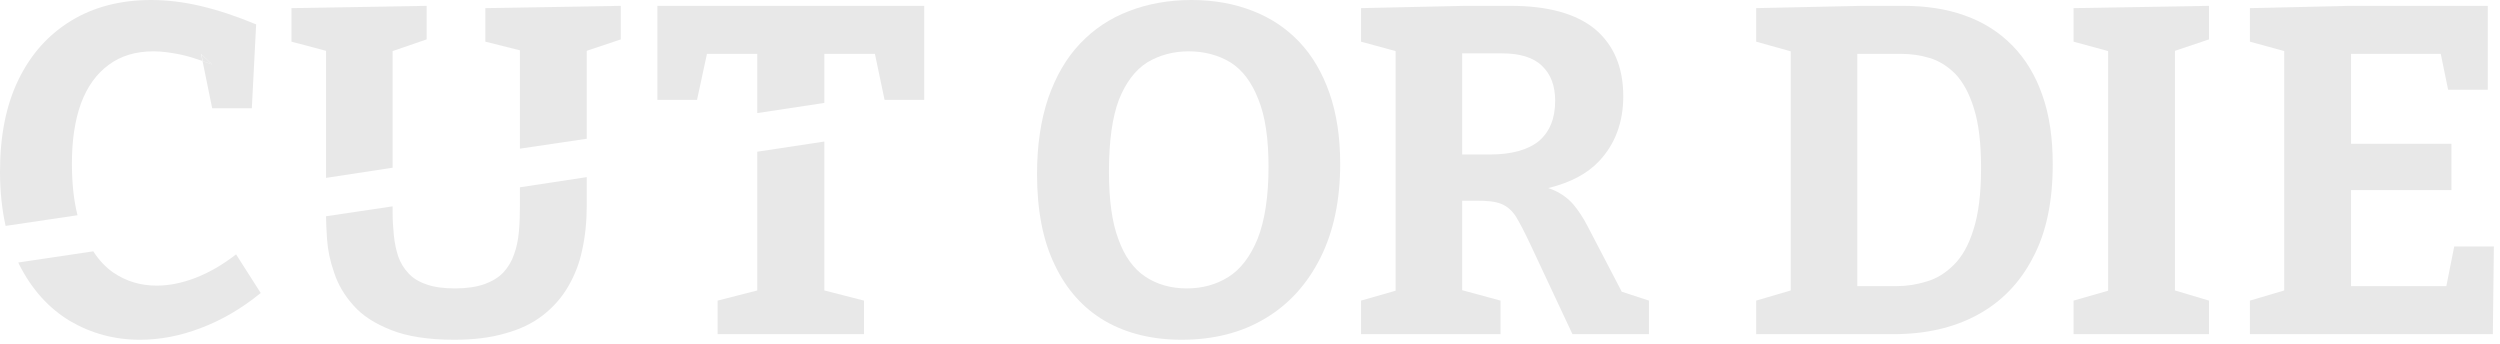 <svg width="378" height="52" viewBox="0 0 378 52" fill="none" xmlns="http://www.w3.org/2000/svg">
<path d="M124.641 43.916V21.401L114.497 22.938V43.916L108.503 45.453V50.525H130.634V45.453L124.641 43.916ZM99.397 0.884V15.1H105.391L106.89 8.145H114.497V17.098L124.641 15.561V8.145H132.287L133.747 15.1H139.74V0.884H99.397Z" fill="#E8E8E8"/>
<path d="M201.023 14.101C199.948 11.027 198.449 8.453 196.49 6.378C194.53 4.303 192.186 2.728 189.42 1.652C186.692 0.576 183.58 0 180.16 0C176.741 0 173.513 0.576 170.67 1.691C167.827 2.766 165.368 4.419 163.293 6.609C161.218 8.799 159.643 11.527 158.49 14.831C157.376 18.135 156.8 21.939 156.8 26.319C156.8 31.775 157.684 36.386 159.489 40.074C161.257 43.801 163.793 46.606 167.058 48.527C170.324 50.41 174.205 51.37 178.662 51.37C183.503 51.37 187.729 50.294 191.303 48.143C194.876 46.029 197.642 42.956 199.64 38.998C201.638 35.002 202.637 30.276 202.637 24.782C202.637 20.748 202.099 17.175 201.023 14.101ZM190.15 36.117C189.036 38.806 187.576 40.727 185.731 41.88C183.887 43.032 181.812 43.609 179.43 43.609C177.048 43.609 174.896 42.994 173.129 41.803C171.362 40.612 170.017 38.729 169.095 36.155C168.134 33.619 167.673 30.2 167.673 25.973C167.673 21.363 168.173 17.751 169.172 15.1C170.209 12.487 171.631 10.604 173.436 9.452C175.281 8.338 177.394 7.761 179.738 7.761C182.081 7.761 184.271 8.338 186.077 9.452C187.883 10.604 189.266 12.449 190.265 15.023C191.303 17.559 191.802 20.978 191.802 25.205C191.802 29.777 191.226 33.389 190.15 36.117Z" fill="#E8E8E8"/>
<path d="M245.208 44.108L240.06 34.234C239.407 32.966 238.677 31.852 237.908 30.929C237.14 30.046 236.179 29.316 234.988 28.778C234.719 28.663 234.412 28.547 234.104 28.432C237.409 27.625 239.983 26.28 241.789 24.359C244.209 21.785 245.439 18.481 245.439 14.562C245.439 10.143 243.979 6.762 241.136 4.38C238.254 2.036 233.989 0.884 228.38 0.884H221.502L205.788 1.229V6.301L211.013 7.723V43.954L205.788 45.453V50.525H226.881V45.453L221.08 43.878V30.353H223.077C224.768 30.315 226.074 30.468 226.958 30.814C227.842 31.16 228.61 31.813 229.225 32.774C229.801 33.734 230.531 35.117 231.377 36.923L237.755 50.525H249.32V45.453L245.208 44.108ZM225.267 23.36H221.08V8.068H227.112C229.801 8.068 231.838 8.683 233.144 9.951C234.489 11.219 235.142 12.986 235.142 15.253C235.142 17.943 234.297 19.941 232.683 21.324C231.031 22.669 228.533 23.36 225.267 23.36Z" fill="#E8E8E8"/>
<path d="M308.796 14.37C307.759 11.373 306.222 8.875 304.262 6.877C302.264 4.841 299.882 3.343 297.078 2.344C294.311 1.345 291.199 0.884 287.741 0.884H281.555L265.533 1.229V6.301L270.759 7.761V43.916L265.533 45.453V50.525H286.281C291.161 50.525 295.387 49.564 298.999 47.605C302.61 45.645 305.415 42.763 307.375 38.96C309.411 35.156 310.372 30.43 310.372 24.859C310.372 20.863 309.872 17.366 308.796 14.37ZM298.384 34.733C297.654 37.077 296.655 38.844 295.387 40.074C294.157 41.303 292.774 42.149 291.276 42.571C289.777 43.032 288.279 43.263 286.78 43.263H280.825V8.145H287.472C288.894 8.145 290.315 8.337 291.737 8.76C293.159 9.183 294.465 9.99 295.656 11.181C296.809 12.41 297.769 14.139 298.461 16.406C299.191 18.711 299.537 21.708 299.537 25.397C299.537 29.277 299.152 32.351 298.384 34.733Z" fill="#E8E8E8"/>
<path d="M334.001 5.955V0.884L313.522 1.229V6.301L318.747 7.723V43.954L313.522 45.453V50.525H334.001V45.453L328.852 43.916V7.684L334.001 5.955Z" fill="#E8E8E8"/>
<path d="M371.078 37.269L369.887 43.263H355.479V28.739H370.656V21.747H355.479V8.145H369.042L370.156 13.563H376.15V0.884H355.248L340.187 1.229V6.301L345.374 7.723V43.916L340.187 45.453V50.525H376.918L377.072 37.269H371.078Z" fill="#E8E8E8"/>
<path d="M38.729 3.688L38.076 16.368H32.082L30.622 9.221C31.122 9.413 31.583 9.567 32.082 9.759L30.392 8.145L30.622 9.221C29.508 8.837 28.432 8.491 27.356 8.261C25.858 7.953 24.475 7.761 23.207 7.761C20.517 7.761 18.25 8.453 16.445 9.798C14.6 11.142 13.217 13.063 12.257 15.599C11.334 18.135 10.873 21.17 10.873 24.705C10.873 27.664 11.142 30.276 11.719 32.543L0.845 34.157C0.307 31.698 0 28.97 0 25.973C0 20.517 0.922 15.868 2.805 12.026C4.687 8.145 7.377 5.187 10.796 3.112C14.216 1.037 18.25 0 22.861 0C25.282 0 27.817 0.307 30.392 0.922C33.004 1.537 35.771 2.459 38.729 3.688Z" fill="#E8E8E8"/>
<path d="M30.43 8.146L30.661 9.26C31.16 9.414 31.621 9.568 32.121 9.798L30.43 8.184V8.146Z" fill="#E8E8E8"/>
<path d="M39.42 44.301C36.501 46.683 33.504 48.412 30.353 49.603C27.241 50.794 24.167 51.371 21.17 51.371C17.29 51.371 13.793 50.41 10.566 48.527C7.377 46.606 4.802 43.763 2.881 39.959C2.881 39.882 2.805 39.806 2.766 39.69L14.101 38C14.946 39.306 15.945 40.382 17.098 41.189C19.057 42.533 21.247 43.187 23.706 43.187C25.55 43.187 27.471 42.803 29.508 42.034C31.582 41.227 33.619 40.075 35.694 38.461L39.42 44.301Z" fill="#E8E8E8"/>
<path d="M64.51 0.884V5.955L59.362 7.723V5.609V7.723V25.358L49.295 26.895V7.684L44.07 6.301V1.229L64.51 0.884Z" fill="#E8E8E8"/>
<path d="M88.716 26.781V31.122C88.716 33.505 88.485 35.733 88.024 37.808C87.602 39.844 86.871 41.688 85.873 43.379C84.912 45.031 83.644 46.453 82.069 47.682C80.532 48.873 78.649 49.795 76.382 50.41C74.154 51.063 71.58 51.371 68.659 51.371C64.779 51.371 61.59 50.871 59.169 49.911C56.71 48.95 54.789 47.721 53.444 46.184C52.061 44.647 51.101 42.995 50.524 41.227C49.91 39.498 49.564 37.808 49.449 36.156C49.372 34.849 49.295 33.697 49.295 32.698L59.361 31.199V32.045C59.361 33.274 59.438 34.465 59.554 35.618C59.669 36.77 59.899 37.808 60.207 38.768C60.553 39.729 61.052 40.574 61.744 41.304C62.397 42.034 63.319 42.611 64.472 42.995C65.624 43.417 67.084 43.609 68.813 43.609C70.542 43.609 72.079 43.379 73.27 42.956C74.423 42.534 75.383 41.957 76.113 41.189C76.843 40.382 77.381 39.498 77.727 38.461C78.111 37.424 78.342 36.271 78.457 35.041C78.572 33.812 78.611 32.506 78.611 31.122V28.318L88.716 26.781Z" fill="#E8E8E8"/>
<path d="M87.602 8.068L88.716 7.684V5.532L87.602 8.068Z" fill="#E8E8E8"/>
<path d="M93.865 0.884V5.955L88.716 7.684V20.978L78.611 22.477V7.607L73.386 6.301V1.229L93.865 0.884Z" fill="#E8E8E8"/>
<path d="M78.649 5.532V7.607L79.533 7.838L78.649 5.532Z" fill="#E8E8E8"/>
</svg>
